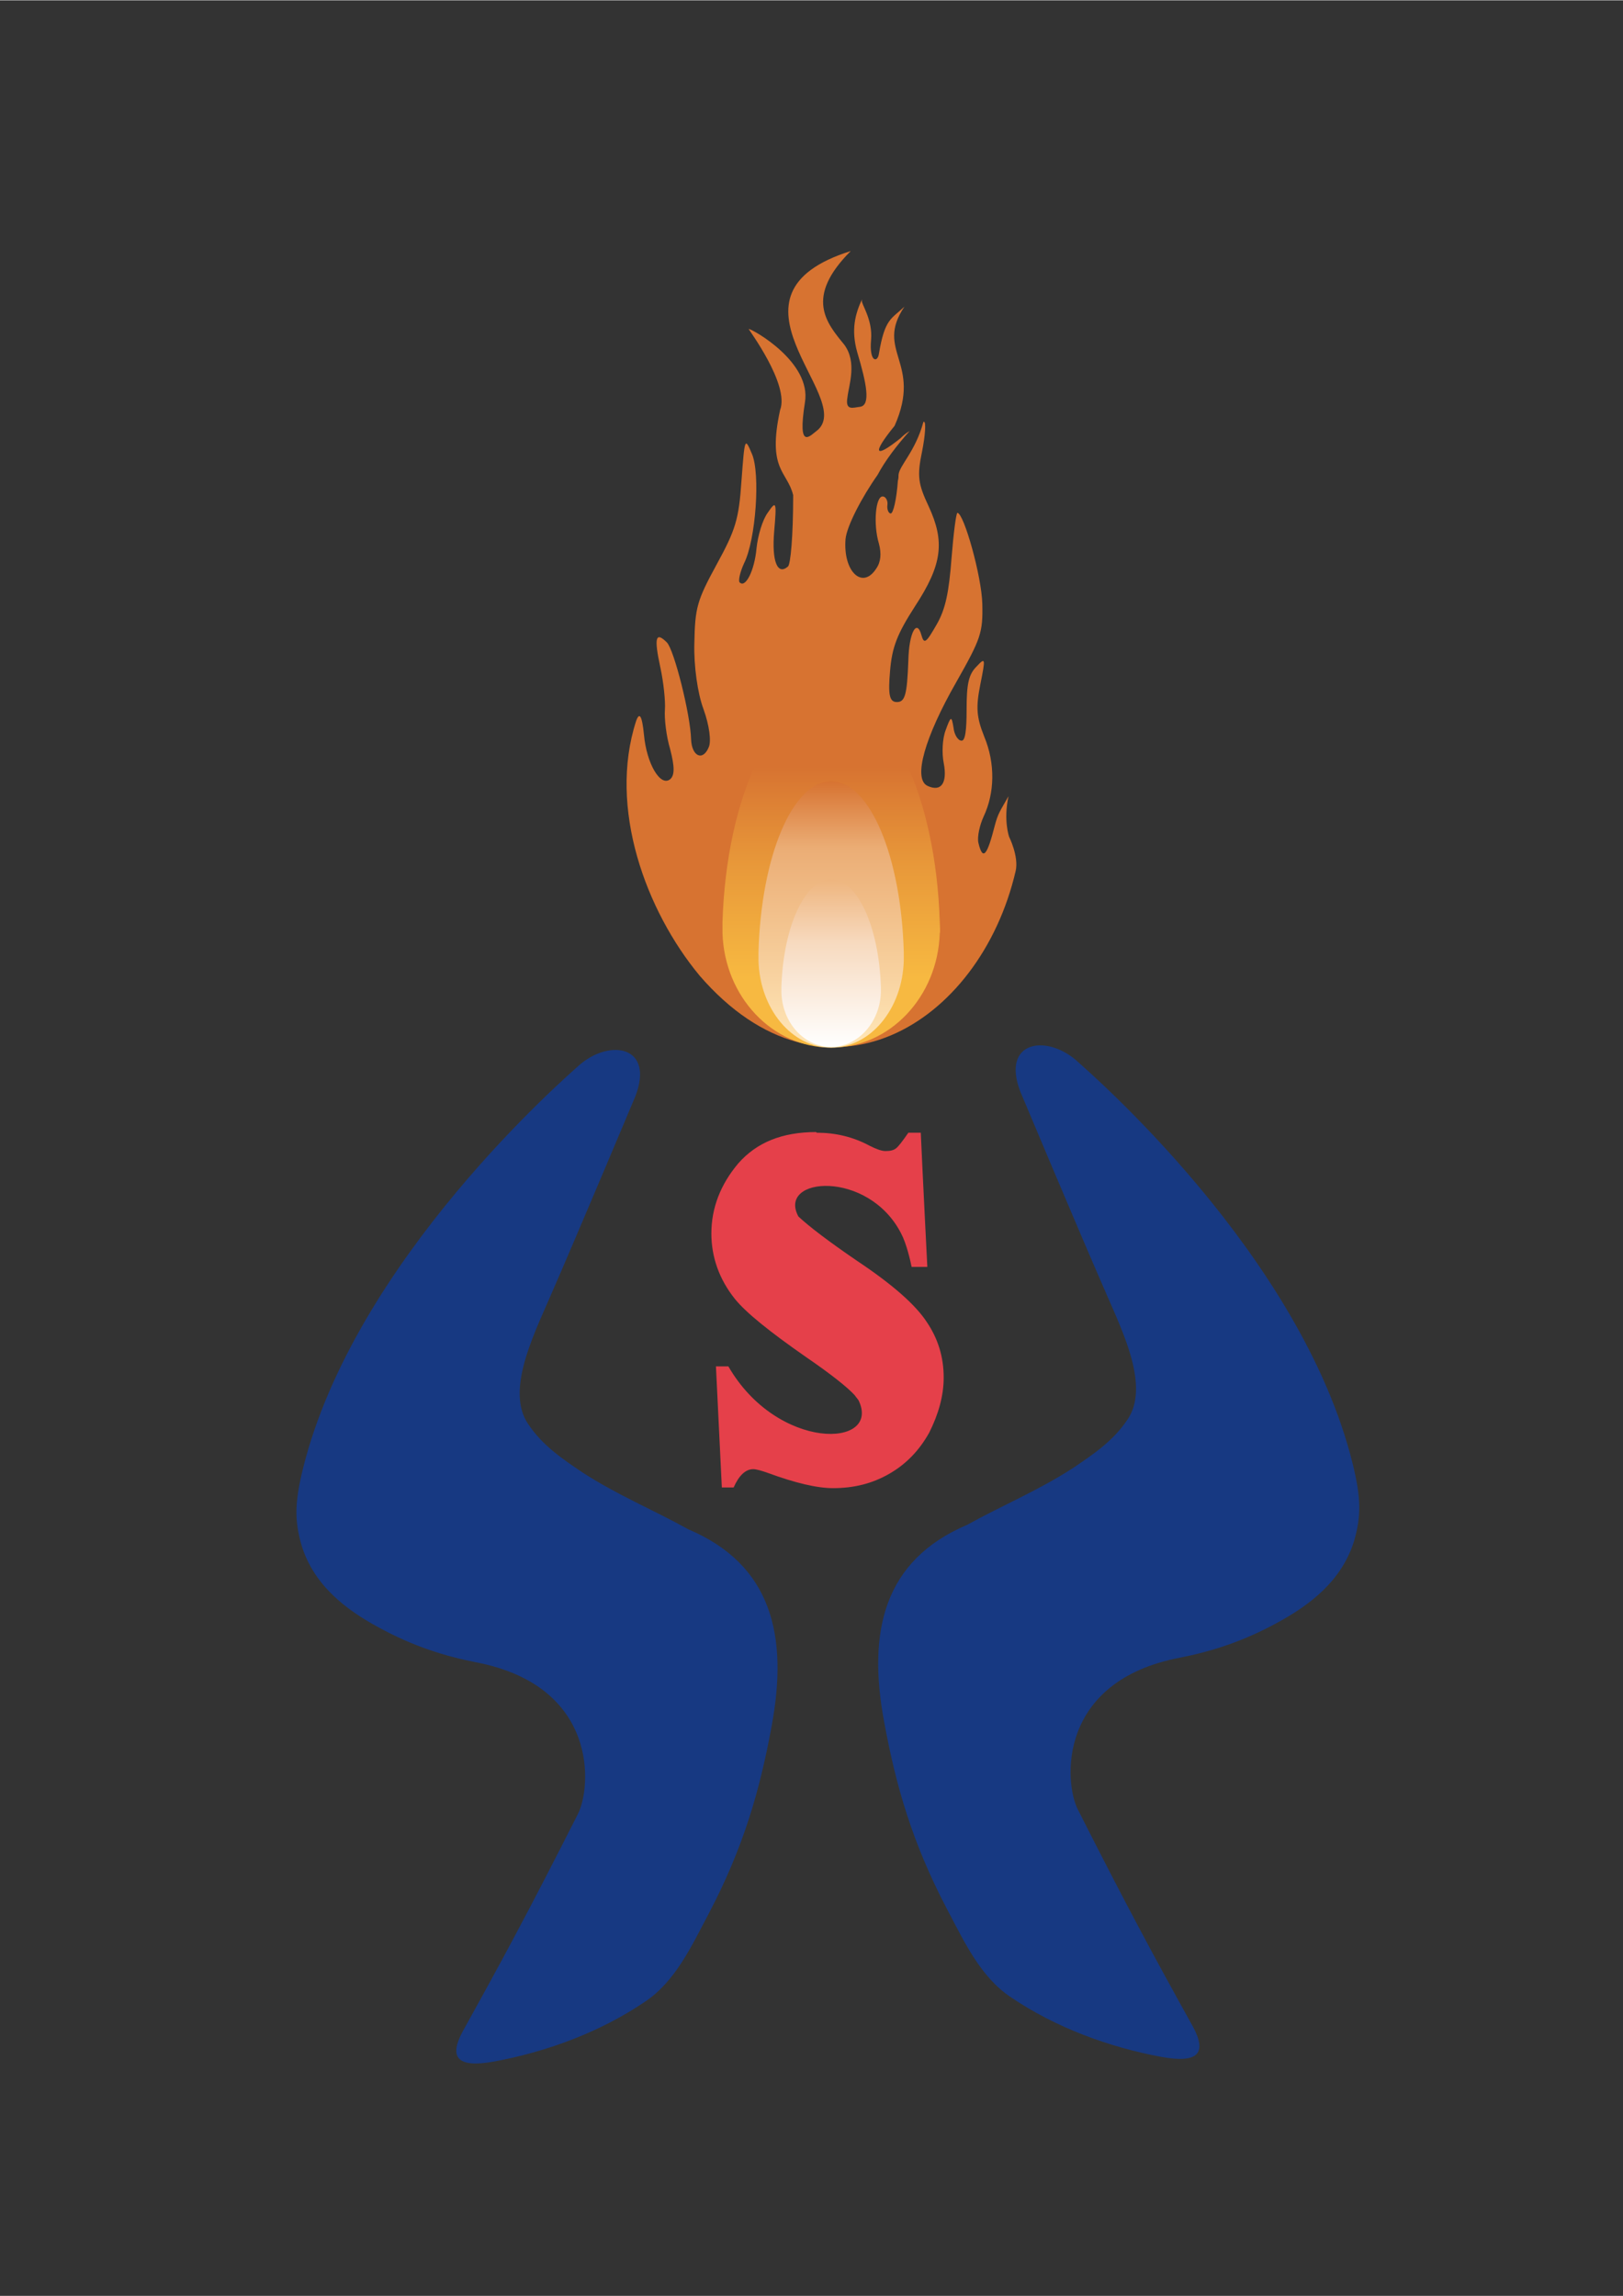 <?xml version="1.0" encoding="UTF-8" standalone="no"?>
<!-- Creator: CorelDRAW X5 -->

<svg
   xml:space="preserve"
   width="2480px"
   height="3508px"
   style="shape-rendering:geometricPrecision; text-rendering:geometricPrecision; image-rendering:optimizeQuality; fill-rule:evenodd; clip-rule:evenodd"
   viewBox="0 0 2480 3507"
   version="1.1"
   sodipodi:docname="LOGO.svg"
   inkscape:version="1.3 (0e150ed6c4, 2023-07-21)"
   id="svg11"
   xmlns:inkscape="http://www.inkscape.org/namespaces/inkscape"
   xmlns:sodipodi="http://sodipodi.sourceforge.net/DTD/sodipodi-0.dtd"
   xmlns="http://www.w3.org/2000/svg"
   xmlns:svg="http://www.w3.org/2000/svg"><rect x="0" y="0" width="2480" height="3507" fill="#333333" stroke="none"/>&#10; <defs
   id="defs9">&#10;  <style
   type="text/css"
   id="style1">&#10;   <![CDATA[
    .fil2 {fill:#173982}
    .fil0 {fill:#D77331}
    .fil3 {fill:#E5404A}
    .fil5 {fill:url(#id0)}
    .fil4 {fill:url(#id1)}
    .fil1 {fill:url(#id2)}
   ]]>&#10;  </style>&#10;  <linearGradient
   id="id0"
   gradientUnits="userSpaceOnUse"
   x1="1270.01"
   y1="1599.22"
   x2="1270.01"
   y2="1343.15">&#10;   <stop
   offset="0"
   style="stop-color:white"
   id="stop1" />&#10;   <stop
   offset="0.62"
   style="stop-color:#F7DABF"
   id="stop2" />&#10;   <stop
   offset="1"
   style="stop-color:#EEB57E"
   id="stop3" />&#10;  </linearGradient>&#10;  <linearGradient
   id="id1"
   gradientUnits="userSpaceOnUse"
   x1="1270"
   y1="1599.77"
   x2="1270"
   y2="1192.74">&#10;   <stop
   offset="0"
   style="stop-color:#FFE7B8"
   id="stop4" />&#10;   <stop
   offset="0.749"
   style="stop-color:#EBAD75"
   id="stop5" />&#10;   <stop
   offset="1"
   style="stop-color:#D77331"
   id="stop6" />&#10;  </linearGradient>&#10;  <linearGradient
   id="id2"
   gradientUnits="userSpaceOnUse"
   x1="1271.04"
   y1="1493.17"
   x2="1271.04"
   y2="1171.4">&#10;   <stop
   offset="0"
   style="stop-color:#F7B941"
   id="stop7" />&#10;   <stop
   offset="0.569"
   style="stop-color:#E79639"
   id="stop8" />&#10;   <stop
   offset="1"
   style="stop-color:#D77331"
   id="stop9" />&#10;  </linearGradient>&#10; </defs>&#10; <g
   id="Layer_x0020_1"
   inkscape:label="Layer 1">&#10;  &#10;  <sodipodi:namedview
   id="namedview1"
   pagecolor="#ffffff"
   bordercolor="#000000"
   borderopacity="0.25"
   inkscape:showpageshadow="2"
   inkscape:pageopacity="0.0"
   inkscape:pagecheckerboard="0"
   inkscape:deskcolor="#d1d1d1"
   inkscape:zoom="0.1767767"
   inkscape:cx="1719.6837"
   inkscape:cy="1349.1597"
   inkscape:window-width="1920"
   inkscape:window-height="1009"
   inkscape:window-x="-8"
   inkscape:window-y="-8"
   inkscape:window-maximized="1"
   inkscape:current-layer="Layer_x0020_1" />&#10;  <path
   id="path1-4"
   class="fil0"
   d="M1317 457c-10,22 -17,46 -7,81 14,47 21,81 4,83 -10,1 -23,7 -19,-15 2,-18 15,-53 -5,-80 -27,-33 -61,-72 10,-143 -213,67 5,222 -50,273 -12,9 -32,34 -20,-42 10,-61 -79,-111 -86,-112 -1,0 63,85 48,124 -20,92 11,93 20,130 0,63 -4,106 -8,109 -16,14 -25,-8 -21,-54 4,-46 3,-47 -10,-28 -8,11 -15,35 -17,54 -3,34 -17,62 -26,52 -2,-3 1,-16 7,-29 18,-36 25,-137 12,-167 -11,-26 -11,-25 -16,41 -4,59 -9,75 -38,128 -30,55 -33,66 -34,120 -1,35 5,77 14,101 9,25 12,49 8,58 -9,22 -26,14 -27,-12 -1,-38 -26,-137 -37,-148 -17,-17 -20,-8 -10,38 5,23 8,52 7,65 -1,13 2,40 8,60 7,27 7,40 0,46 -15,12 -36,-24 -40,-68 -3,-30 -7,-35 -12,-21 -43,133 15,290 97,389 190,220 428,77 483,-160 5,-22 -10,-52 -10,-52 0,0 -9,-25 -1,-62 -13,23 -16,26 -21,45 -11,43 -18,56 -25,26 -2,-9 2,-27 8,-40 17,-36 18,-81 1,-122 -12,-30 -13,-45 -6,-80 8,-40 8,-42 -6,-27 -12,12 -15,27 -15,65 0,32 -2,49 -8,48 -5,0 -11,-9 -12,-20 -3,-18 -4,-18 -12,4 -5,13 -6,35 -3,50 6,31 -4,45 -25,35 -22,-11 -4,-74 44,-158 38,-67 41,-76 40,-120 -1,-42 -28,-138 -38,-139 -2,0 -6,31 -9,69 -4,52 -9,78 -23,102 -16,28 -19,30 -23,16 -7,-26 -19,-4 -20,38 -2,54 -5,65 -19,64 -10,-1 -12,-12 -9,-47 3,-37 11,-57 38,-99 42,-64 46,-99 21,-153 -16,-34 -18,-46 -10,-84 5,-25 6,-45 3,-45 0,0 -1,0 -1,0 -12,45 -37,67 -38,81l0 0c0,3 0,5 -1,9 -2,28 -7,50 -11,50 -3,0 -6,-6 -5,-13 1,-7 -3,-13 -7,-13 -11,-1 -15,42 -6,72 4,15 3,28 -4,38 -21,33 -51,5 -47,-45 2,-20 25,-64 49,-98l0 0c11,-21 30,-46 49,-67 -5,3 -9,6 -14,11 -40,32 -44,24 -9,-19 43,-97 -31,-114 15,-182 -20,19 -30,18 -39,72 -2,14 -15,13 -12,-21 3,-32 -16,-56 -14,-61z" />&#10;  <path
   class="fil1"
   d="M1271 1064c88,0 159,152 165,344 0,1 1,17 0,17 -3,97 -76,175 -166,175 -90,0 -163,-78 -166,-175l0 0c0,-1 0,-1 0,-2 0,-1 0,-2 0,-3 0,-4 0,-8 0,-12 6,-192 78,-344 165,-344z"
   id="path9" />&#10;  <path
   id="path1"
   class="fil2"
   d="m 886,1626 c 47,-40 114,-28 85,48 0,0 -86,205 -131,308 -26,60 -67,143 -33,193 22,33 52,53 83,74 54,35 108,57 162,87 127,54 153,162 127,301 -18,98 -43,185 -96,286 -26,49 -51,104 -98,135 -68,46 -149,76 -230,91 -55,10 -70,-5 -48,-46 61,-110 99,-180 176,-332 21,-41 32,-196 -156,-232 -46,-9 -95,-24 -148,-53 -50,-27 -99,-64 -118,-125 -11,-38 -11,-65 2,-118 79,-319 403.011,-598.989 423.011,-616.989 0.667,0.667 -0.677,-0.677 -0.011,-0.011 z"
   sodipodi:nodetypes="scssssssssssssssss" />&#10;  <path
   id="path2"
   class="fil2"
   d="m 1644,1619 c -47,-40 -114,-28 -85,48 0,0 86,205 131,308 26,60 67,143 33,193 -22,33 -52,53 -83,74 -54,35 -108,57 -162,87 -127,54 -153,162 -127,301 18,98 43,185 96,286 26,49 51,104 98,135 68,46 149,76 230,91 55,10 70,-5 48,-46 -61,-110 -99,-180 -176,-332 -21,-41 -32,-196 156,-232 46,-9 95,-24 148,-53 50,-27 99,-64 118,-125 11,-38 11,-65 -2,-118 -79,-320 -403.031,-598.969 -423.031,-616.969 z"
   sodipodi:nodetypes="scssssssssssssssss" />&#10;  <path
   id="text2"
   class="fil3"
   d="M1247 1729c-52,0 -91,16 -119,48 -27,32 -41,68 -41,107 0,36 12,70 36,100 17,21 53,50 109,89 38,26 63,46 74,58 2,3 4,5 6,8 35,73 -124,78 -199,-52l-19 0 9 185 18 0c8,-18 18,-28 30,-28 4,0 12,2 23,6 41,15 74,23 99,23 32,0 60,-7 86,-22 26,-15 46,-36 61,-63 14,-28 22,-56 22,-84 0,-32 -9,-60 -26,-85 -17,-26 -52,-57 -106,-93 -44,-30 -74,-53 -90,-68 -33,-61 107,-72 157,26 8,15 14,41 16,51l24 0c0,0 -7,-137 -10,-205l-19 0c-9,13 -15,21 -19,24 -4,3 -9,4 -16,4 -6,0 -14,-3 -24,-8 -26,-14 -53,-20 -81,-20z"
   sodipodi:nodetypes="scsccscccccscsssscccscccccscs" />&#10;  <path
   class="fil4"
   d="M1270 1193c59,0 107,115 111,261 0,1 0,13 0,13 -2,74 -51,133 -111,133 -60,0 -109,-59 -111,-133l0 0c0,-1 0,-1 0,-2 0,-1 0,-2 0,-2 0,-3 0,-6 0,-9 4,-146 52,-261 111,-261z"
   id="path10" />&#10;  <path
   class="fil5"
   d="M1270 1343c40,0 73,72 76,164 0,1 0,8 0,8 -1,46 -35,84 -76,84 -41,0 -75,-37 -76,-84l0 0c0,0 0,-1 0,-1 0,0 0,-1 0,-1 0,-2 0,-4 0,-6 3,-92 36,-164 76,-164z"
   id="path11" />&#10; </g>&#10;</svg>
